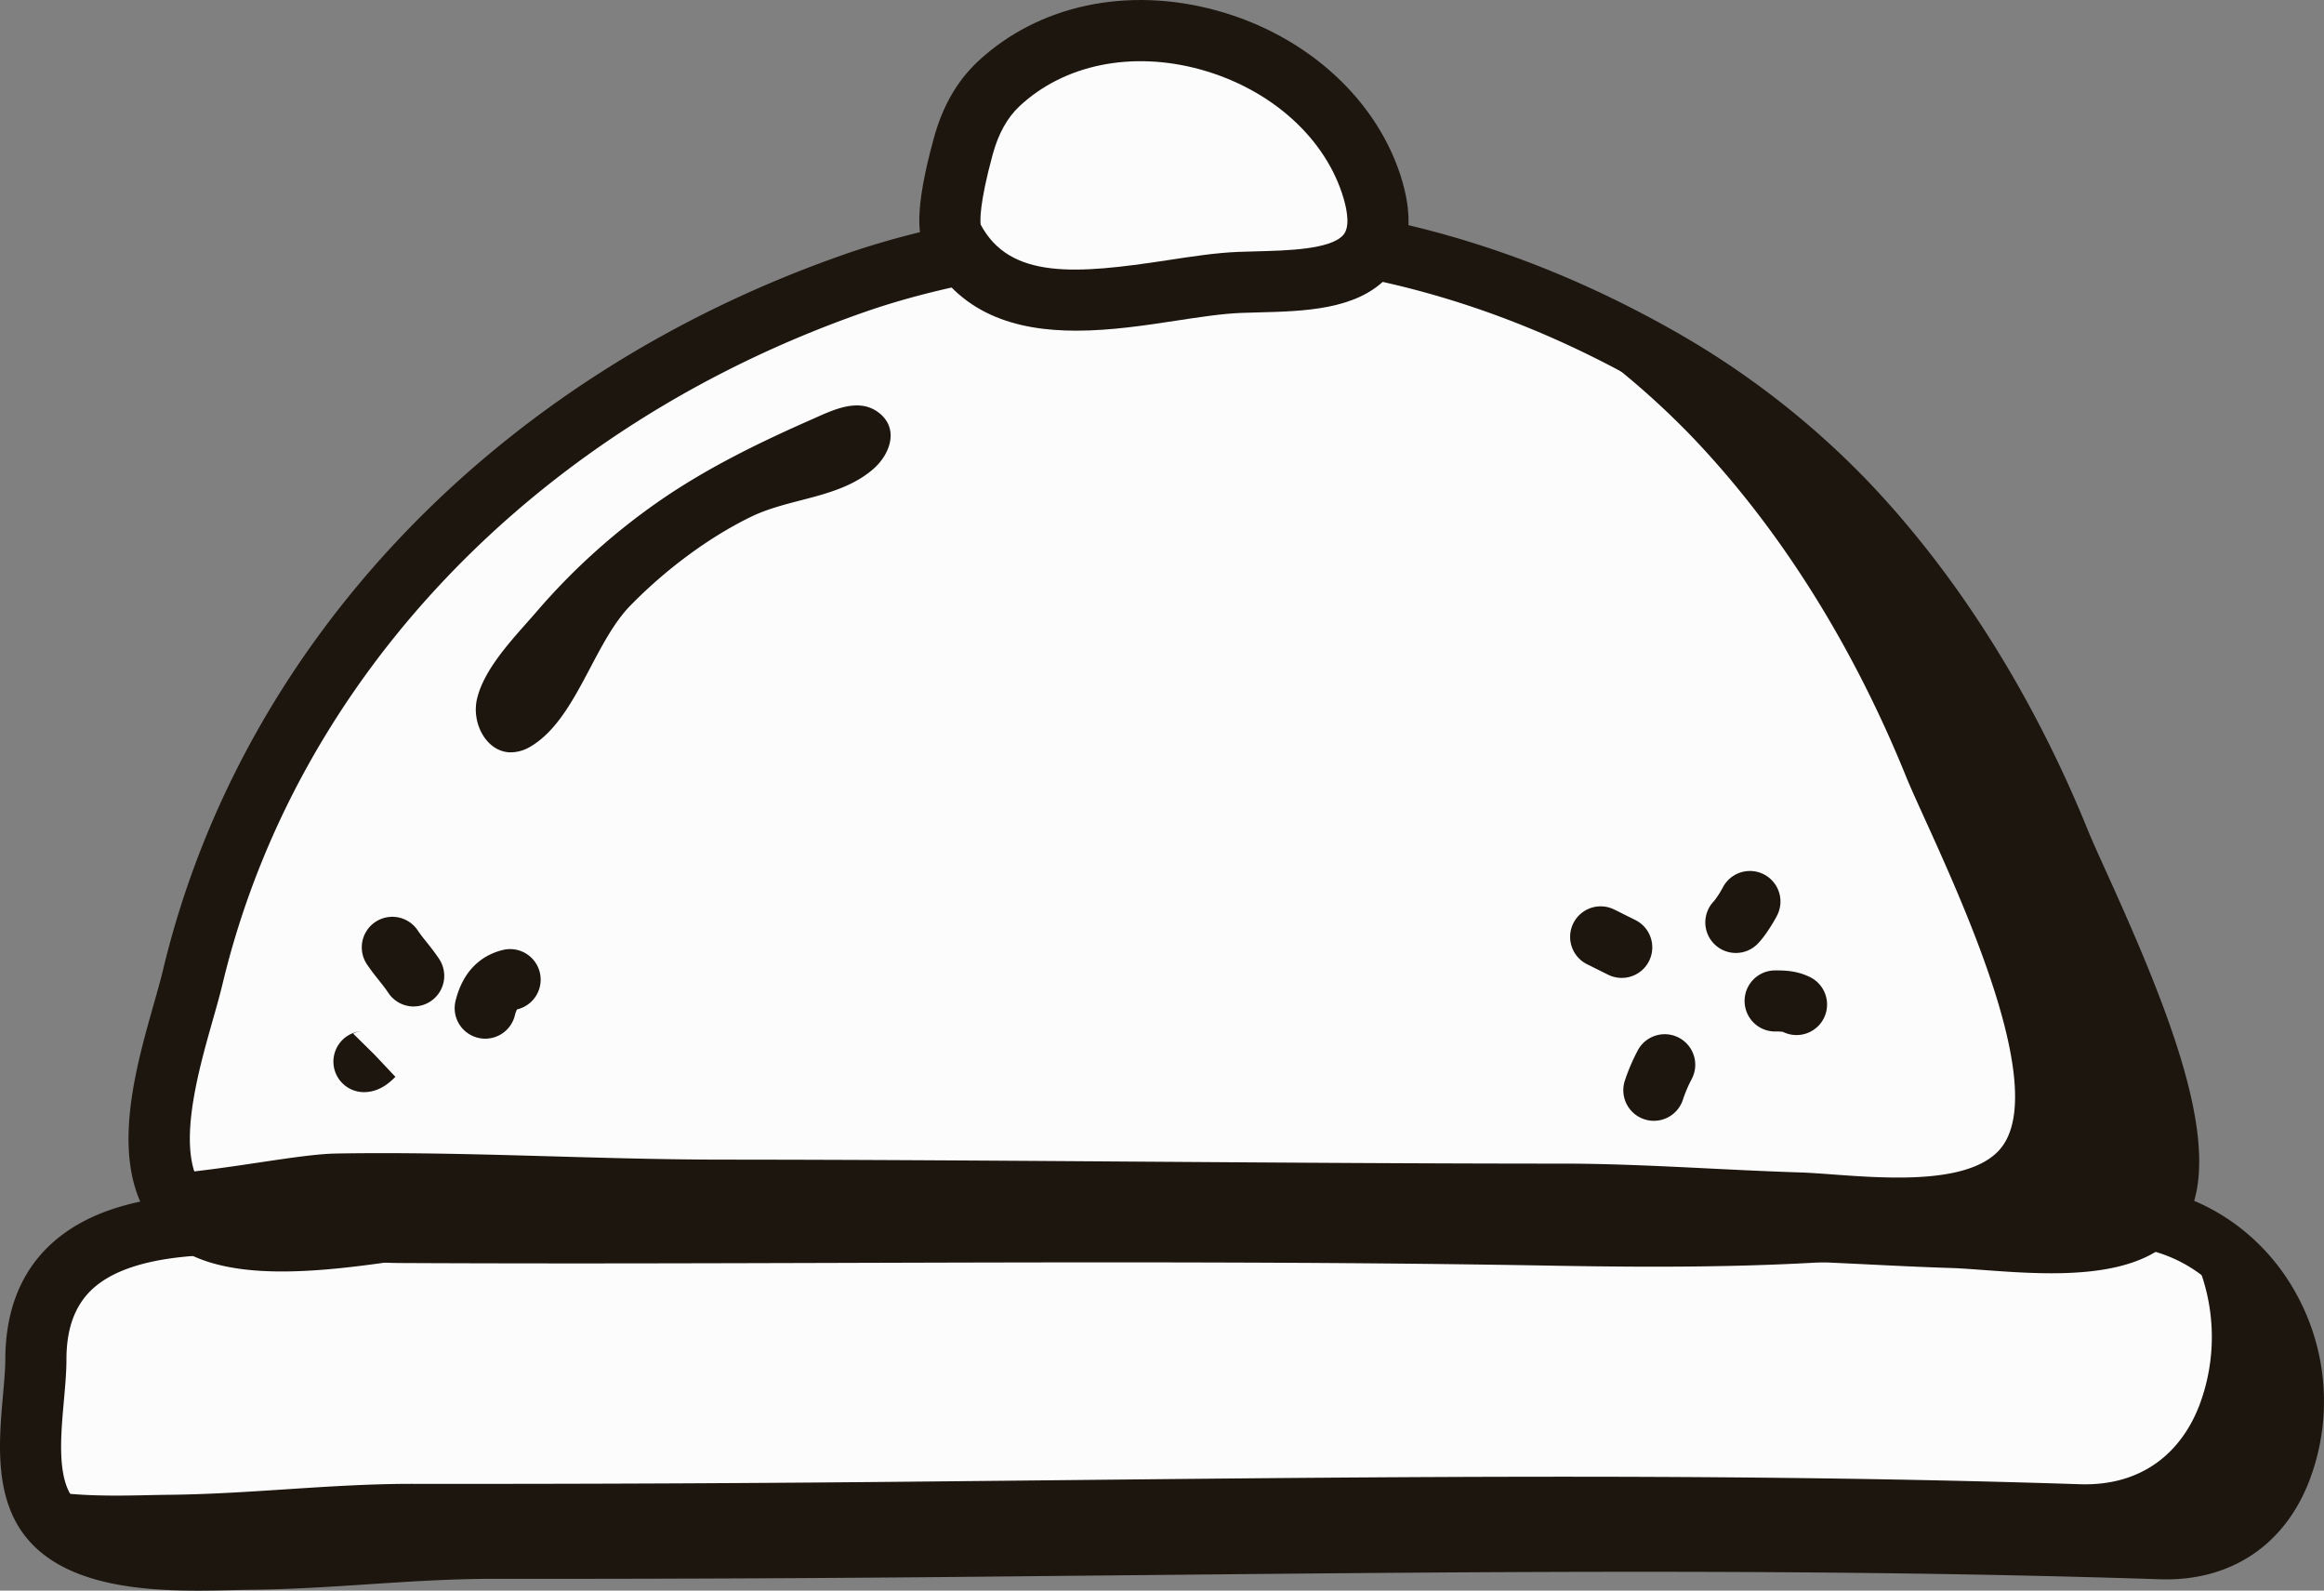 <svg xmlns="http://www.w3.org/2000/svg" width="1080" height="738.98" viewBox="0 0 1080 738.98"><rect x="0" y="0" width="1080" height="738.98" fill="#808080" stroke="none"/><g id="Слой_2" data-name="Слой 2"><g id="kitchen12_380526242"><g id="kitchen12_380526242-2" data-name="kitchen12_380526242"><path d="M1060.09 682.39c-8.3 22-26.53 38-55.68 37.11-176.65-5.8-353.44-3-530.13-1.37q-122.62 1.35-245.2 1.19c-37.39.0-74.65 4.65-112 5.07-26.26.26-74 4.05-93.23-18.24-16.08-18.57-7.31-52.64-7.21-74.65.29-85.13 116-59.26 169.81-59 179.52.89 359.1-1.94 538.57 1.29 46.82.79 93.42.79 140.07-2.94 43.39-3.44 90.67-13.53 133.95-4.62C1050.9 576.9 1078.4 634.07 1060.09 682.39z" fill="#fcfcfc"/><path d="M92.17 739c-27.63.0-61.15-2.85-79-23.56C-2.94 696.86-.54 669.86 1.39 648.17c.54-6.14 1.06-11.94 1.08-16.73C2.54 609 9.65 591 23.59 578.1c31-28.7 86.86-24.68 131.76-21.45 11.55.83 22.46 1.61 31.19 1.65 68.28.34 137.73.14 204.9.0 109.42-.32 222.56-.65 333.86 1.35 43.93.74 91.15.9 138.68-2.89 10.63-.85 21.36-2.08 32.72-3.39 34.69-4 70.55-8.13 105.22-1 27.51 5.65 51.25 23.38 65.13 48.61a103.3 103.3.0 0 1 6.31 86.47c-11.48 30.4-36.76 47.26-69.38 46.26-155.55-5.1-313.92-3.51-467.07-2q-31.24.31-62.5.61c-78.39.86-160.94 1.25-245.34 1.19h-.46c-19.06.0-38.62 1.28-57.54 2.52-17.57 1.16-35.74 2.35-53.81 2.55-2.79.0-5.8.1-9 .17C103.28 738.86 97.85 739 92.17 739zm16.2-156.15c-26.26.0-51.68 3.28-65.49 16.08-8 7.47-12 18.14-12 32.64.0 6-.59 12.38-1.19 19.13-1.53 17.21-3.26 36.71 4.94 46.18 12.83 14.85 50.53 14 73 13.51 3.32-.07 6.45-.14 9.32-.17 17.28-.19 35.06-1.36 52.25-2.49 19.38-1.27 39.42-2.58 59.4-2.58h.49c84.26.07 166.73-.33 245-1.19q31.28-.29 62.51-.61c153.45-1.54 312.12-3.14 468.24 2 25.6.8 37-14.76 41.94-27.93v0a74.91 74.91.0 0 0-4.64-62.72c-10-18.21-26.34-30.46-46-34.5-30.21-6.22-63.78-2.35-96.25 1.38-11.11 1.28-22.6 2.61-33.71 3.49-48.73 3.89-96.77 3.73-141.44 3-111-2-224-1.67-333.28-1.35-67.22.2-136.73.4-205.12.06-9.67-.05-21-.87-33.08-1.73C139.5 584 123.79 582.83 108.37 582.83z" fill="#1d160f"/><path d="M1e3 565.05c28.87-30.09-30.4-143.49-42.7-173.8-23.49-58-56.92-113.65-100.36-158.85a380.1 380.1.0 0 0-88.6-67.84c-66.63-37.26-140.35-58.12-217-57.4-49.86.47-106.62 7.88-154 24.33C249 183.17 127 298 89.61 453.88c-6.9 28.76-28.46 82.69-4.75 109.06 25.28 28.16 109.37 3.91 142.54 3.29 59.56-1.06 119.1 2.69 178.65 2.75 131.64.08 263.23 1.87 394.8 1.87 35.6.18 71.14 3 106.69 4.07C930.55 575.65 981.89 583.88 1e3 565.05z" fill="#fcfcfc"/><path d="M953.29 591.54c-11.07.0-22.11-.82-31.93-1.54-5.59-.41-10.41-.77-14.27-.89-14-.44-28.23-1.15-42-1.83-21.14-1-43-2.13-64.35-2.24-67.26.0-135.71-.47-201.9-.93-63.2-.44-128.56-.9-192.84-.94-26 0-52.32-.76-77.78-1.47-33-.92-67.17-1.88-100.61-1.28-8 .15-20.55 2-33.84 4-42.74 6.36-95.93 14.27-119.51-12-25-27.77-12.13-73.06-2.75-106.12 1.63-5.76 3.18-11.21 4.26-15.74 36.39-151.75 154.86-276 316.89-332.47C437.76 102.43 494.05 93.5 551.2 93c77.17-.73 152.47 19.19 224 59.2a393.54 393.54.0 0 1 91.9 70.39c42 43.65 77.66 100.14 103.28 163.36 1.81 4.45 4.88 11.22 8.43 19.06 31.56 69.6 60 140 31.37 169.89h0C997.29 588.33 975.23 591.54 953.29 591.54zM1e3 565.05h0zm-750.45-13.2c26.72.0 53.47.75 79.53 1.48 25.27.7 51.41 1.43 77 1.46 64.35.0 129.76.5 193 .94 66.14.46 134.54.93 201.77.93 22.07.11 44.24 1.21 65.68 2.28 13.61.67 27.68 1.37 41.45 1.8 4.45.14 9.81.54 15.47 1 19.6 1.45 56.09 4.15 66.28-6.47 2.37-2.48 9.1-13.84-3.74-56.17-8.8-29-23.36-61.1-33-82.35-3.83-8.45-6.86-15.13-8.88-20.11-24.28-59.92-58-113.29-97.44-154.36A365.1 365.1.0 0 0 761.38 177C695.36 140 626 121.33 555.25 121.33h-3.79c-53.36.5-107.83 9.08-149.42 23.55-152.86 53.23-264.5 170-298.63 312.28-1.22 5.1-2.84 10.81-4.56 16.86-7.15 25.2-17.95 63.28-3.44 79.41 13.39 14.92 64 7.39 94.22 2.89 14.85-2.21 27.67-4.11 37.51-4.29Q238.3 551.84 249.52 551.85z" fill="#1d160f"/><path d="M957.26 391.25c-23.49-58-56.92-113.65-100.36-158.85a380.1 380.1.0 0 0-88.6-67.84 469.9 469.9.0 0 0-82.36-36.18c3.68 2 7.37 3.9 11 5.9a382.6 382.6.0 0 1 88.58 67.82C829 247.32 862.39 303 885.87 361c12.36 30.27 71.56 143.78 42.76 173.8-18.1 18.85-69.43 10.55-92.46 9.88-35.56-1.12-71.06-3.87-106.66-4.08-131.58.0-263.24-1.79-394.81-1.86-59.56-.08-119.1-3.87-178.67-2.83-17.72.36-50 7.44-80.14 9.69a40.1 40.1.0 0 0 9 17.36c25.28 28.16 109.37 3.91 142.54 3.29 59.56-1.06 119.1 2.69 178.65 2.75 131.64.08 263.23 1.87 394.8 1.87 35.6.18 71.14 3 106.69 4.07 23 .73 74.35 9 92.42-9.87C1028.83 535 969.56 421.56 957.26 391.25z" fill="#1d160f"/><path d="M634.29 119.21c5.94-6.18 8.16-15.82 3.82-30.81C618.33 20.14 518-11.39 464.16 38.92c-8.45 7.94-13.5 18.07-16.53 29.17-2.39 8.73-9 34-4.84 42.11 24.87 48.49 92.11 22.62 133.3 21C595.89 130.41 622.47 131.56 634.29 119.21z" fill="#fcfcfc"/><path d="M500.13 153.63c-27.76.0-54.85-7.47-70-36.95-3.4-6.64-5.6-18 3.79-52.34 4.07-14.93 10.78-26.63 20.49-35.76 28.09-26.25 69.58-35.1 111-23.7C607.83 16.54 640.9 47 651.74 84.45c5.47 18.92 3 33.92-7.21 44.6C630.22 144 606 144.59 584.6 145.14c-2.73.07-5.4.14-7.94.24-8.7.34-19.12 1.93-30.16 3.61C532.25 151.17 516.08 153.63 500.13 153.63zm-44.39-49.29c13.6 25.56 44.47 23 86.48 16.6 11.85-1.81 23-3.52 33.31-3.92 2.67-.1 5.47-.18 8.34-.25 14.33-.37 34-.87 40.17-7.37v0c3.4-3.53 2.1-11.21.42-17-8.12-28-33.62-51-66.56-60.11-31.86-8.76-63.28-2.39-84.07 17-5.76 5.41-9.86 12.79-12.53 22.54C455 95 455.51 102.78 455.74 104.34z" fill="#1d160f"/><path d="M806.68 442.73a14.19 14.19.0 0 1-10.09-24.17 44.15 44.15.0 0 0 4.07-6.33A14.19 14.19.0 0 1 826 425c-1.85 3.68-6 10.36-9.4 13.68A14.13 14.13.0 0 1 806.68 442.73z" fill="#1d160f"/><path d="M753.62 454.32a14.16 14.16.0 0 1-6.25-1.46l-5.08-2.52c-1.63-.82-3.26-1.64-4.91-2.45a14.19 14.19.0 0 1 12.53-25.46q2.55 1.24 5.08 2.52l4.91 2.44a14.19 14.19.0 0 1-6.28 26.93z" fill="#1d160f"/><path d="M768.58 520.71a14.21 14.21.0 0 1-13.5-18.61 90 90 0 0 1 5.76-13.6 14.19 14.19.0 1 1 25.34 12.77 62.91 62.91.0 0 0-4.12 9.65A14.19 14.19.0 0 1 768.58 520.71z" fill="#1d160f"/><path d="M834.85 480.87a14.08 14.08.0 0 1-6.33-1.5 23.08 23.08.0 0 0-3.59-.15 14.19 14.19.0 1 1 0-28.38c4 0 10 0 16.28 3.14a14.19 14.19.0 0 1-6.36 26.89z" fill="#1d160f"/><path d="M192.29 467.6a14.16 14.16.0 0 1-11.84-6.36c-1.33-2-2.72-3.74-4.33-5.76s-3.6-4.51-5.56-7.41a14.19 14.19.0 0 1 23.52-15.89c1.32 2 2.73 3.73 4.23 5.6 1.77 2.22 3.78 4.74 5.8 7.79a14.2 14.2.0 0 1-11.82 22z" fill="#1d160f"/><path d="M169.08 507.39A14.19 14.19.0 0 1 163.93 480v0h0a14.28 14.28.0 0 1 5.08-.94 11.16 11.16.0 0 0-4.9 1.13l9.91 9.76 9.73 10.33C181.24 502.74 176.48 507.39 169.08 507.39z" fill="#1d160f"/><path d="M225.49 482.55a13.92 13.92.0 0 1-3.42-.42A14.17 14.17.0 0 1 211.7 465c4-16.14 14.19-21.78 22.05-23.67a14.19 14.19.0 0 1 6.63 27.6c0-.12-.56.57-1.13 2.87A14.18 14.18.0 0 1 225.49 482.55z" fill="#1d160f"/><path d="M1011.9 570a89.87 89.87.0 0 1 10.33 82.48c-8.3 22-26.47 38-55.66 37.07-176.64-5.79-353.41-3-530.15-1.32q-122.55 1.29-245.2 1.14c-37.39.0-74.56 4.66-111.94 5.08-16.56.11-41.68 1.75-62.81-2.75a36.91 36.91.0 0 0 7.4 14.49c19.26 22.29 67 18.5 93.23 18.24 37.33-.42 74.59-5.11 112-5.07q122.61.1 245.2-1.19c176.69-1.64 353.48-4.43 530.13 1.37 29.15.89 47.38-15.1 55.68-37.11C1076.82 638.16 1055.28 586.67 1011.9 570z" fill="#1d160f"/><path d="M237.06 349.53c-11.08-.3-18.2-13.74-15.29-25.23 3.67-14.68 17.87-28.85 27.48-40a302.4 302.4.0 0 1 58.95-52.78c21.83-14.85 45.7-26.41 69.8-37 9-4 20.71-9.78 29.93-3.13 10.17 7.34 5.94 19.65-2.36 26.74-15.82 13.46-38.29 13.14-56.41 21.89-20.45 9.92-40.49 25.21-56.31 41.41-17.35 17.86-25.24 53.64-47 65.81A18 18 0 0 1 237.06 349.53z" fill="#1d160f"/></g></g></g></svg>